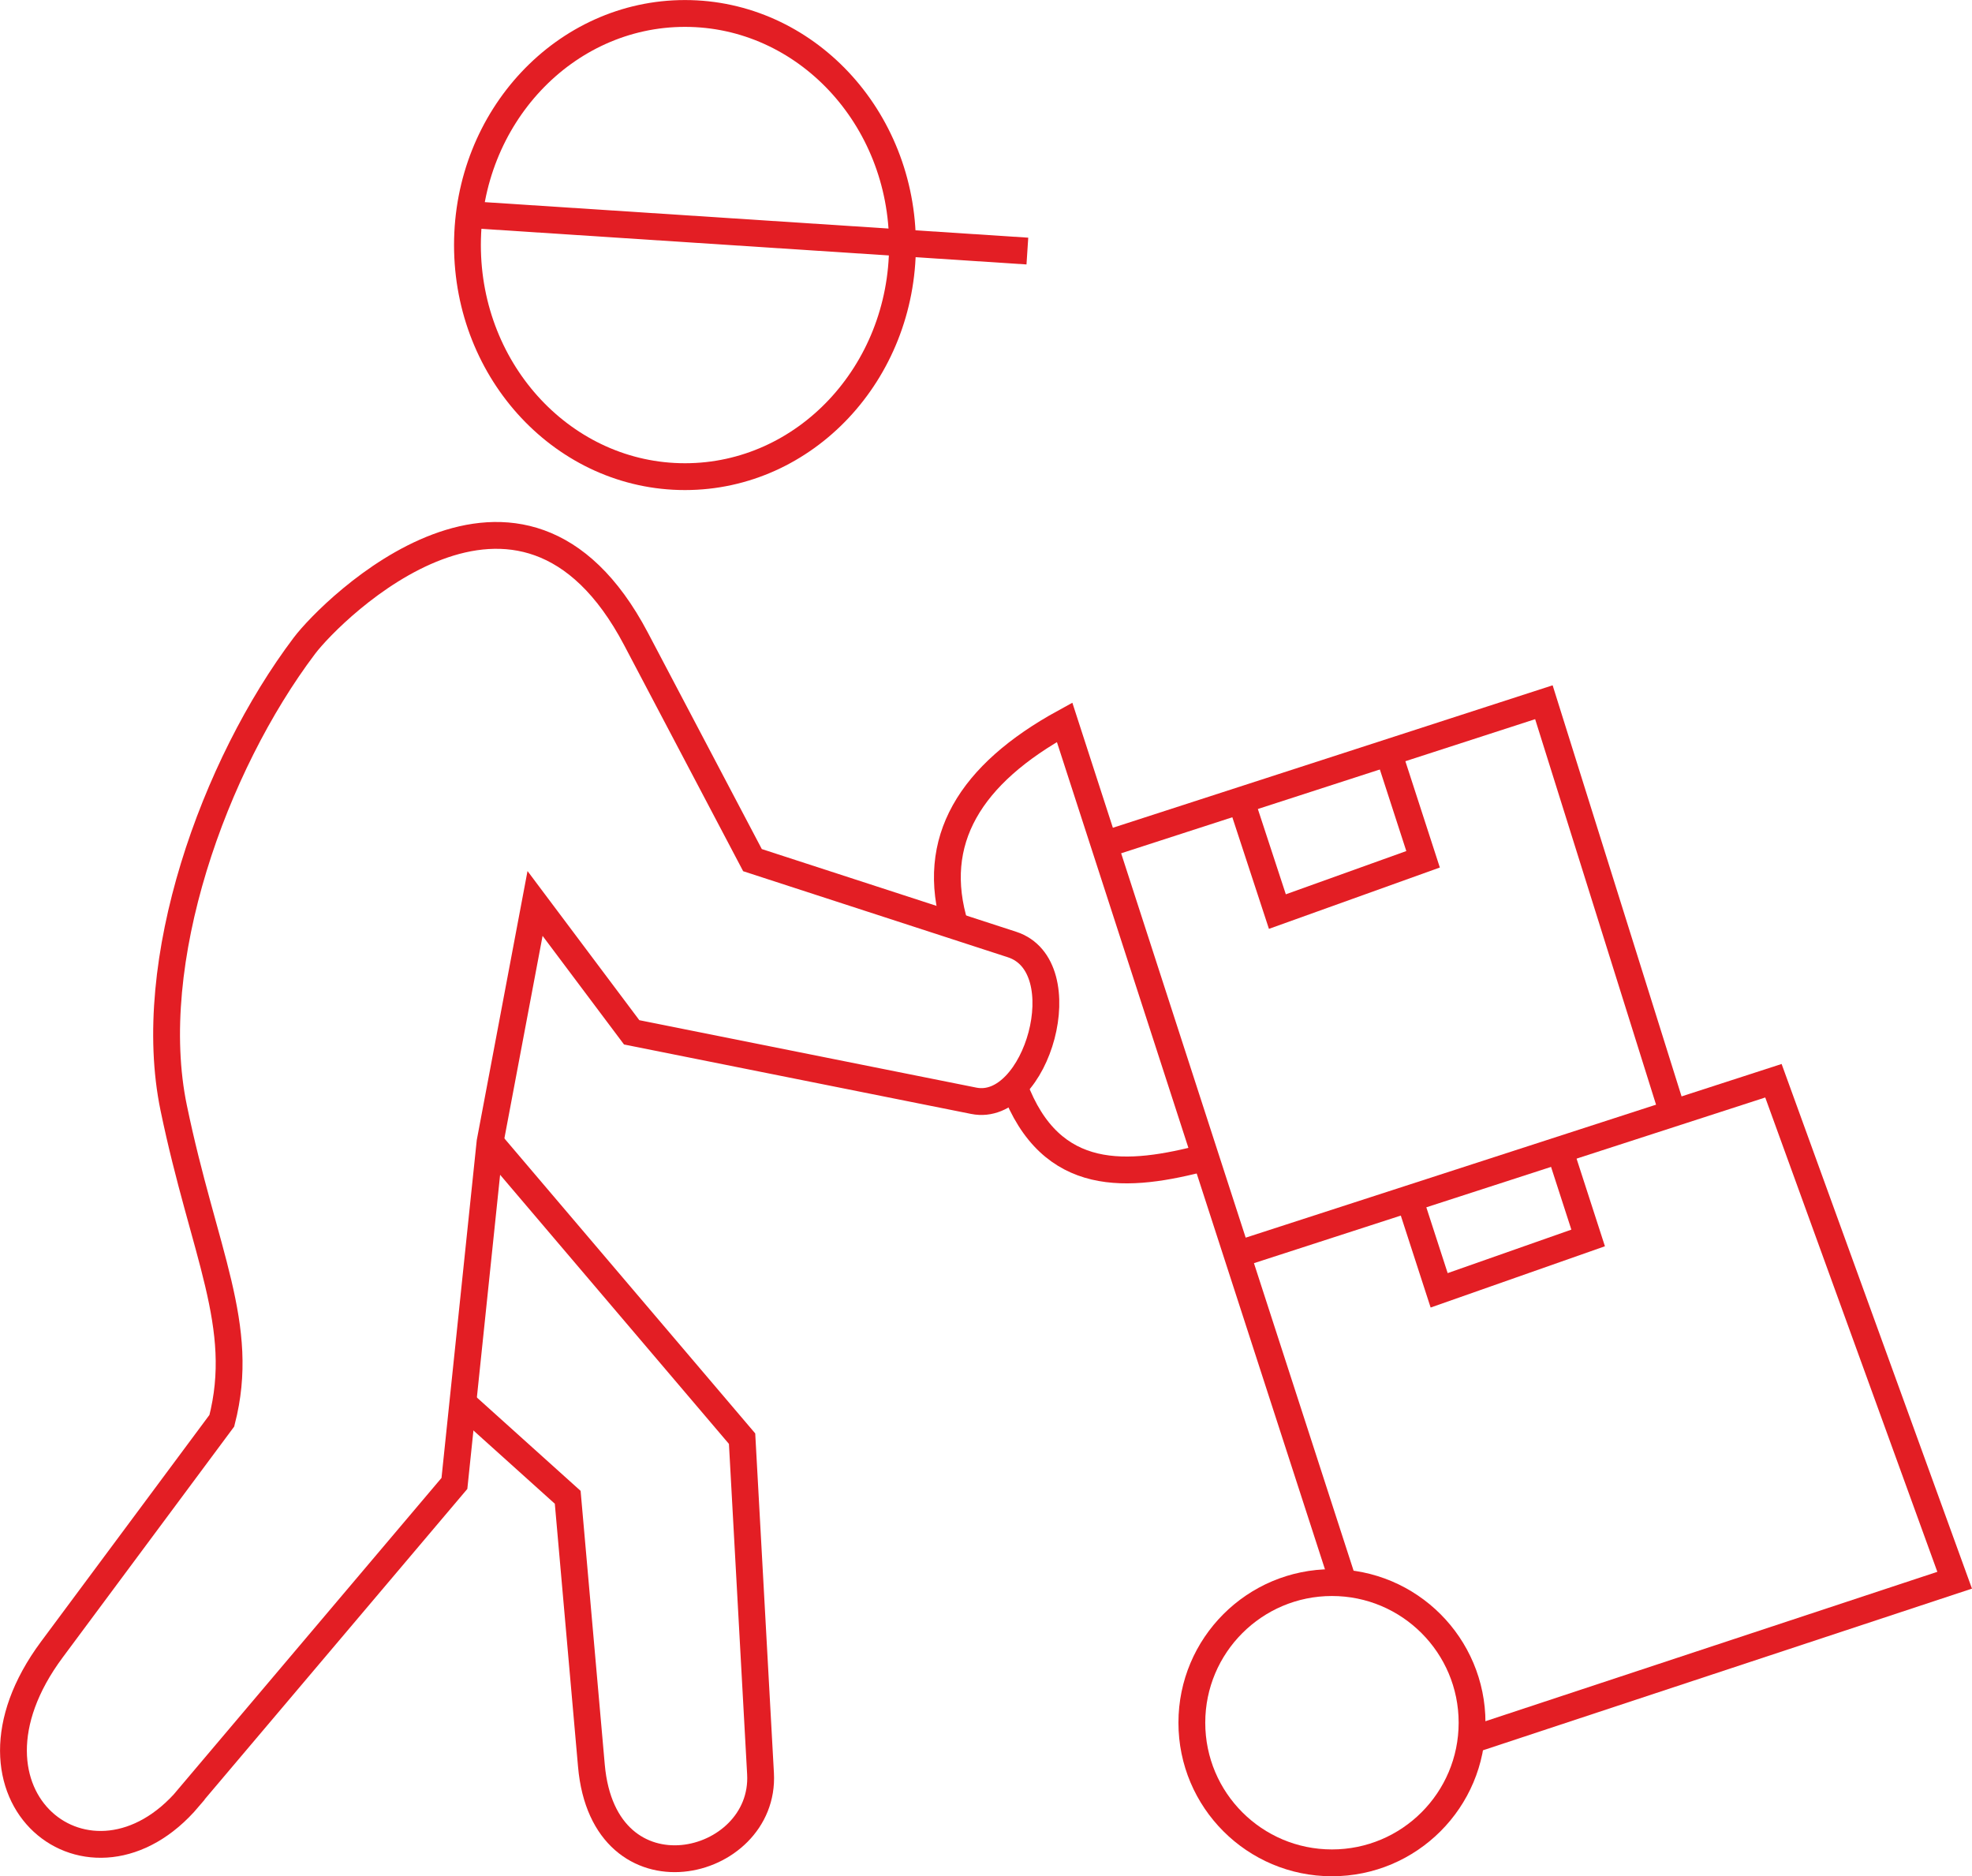 <svg xmlns="http://www.w3.org/2000/svg" xml:space="preserve" width="97.929" height="93.161" viewBox="0 0 233.08 221.73" shape-rendering="geometricPrecision" text-rendering="geometricPrecision" image-rendering="optimizeQuality" fill-rule="evenodd" clip-rule="evenodd"><defs><style>.str0{stroke:#e31e24;stroke-width:3.17;stroke-miterlimit:22.926}.fil0{fill:none}</style></defs><g id="Слой_x0020_1"><path class="fil0 str0" d="M22.3 212.46c-11.49 13.58-29.09-.13-16.17-17.52l20.09-27.04c2.89-11.24-2.12-19.75-5.69-36.97-3.57-17.22 4.74-40.43 15.45-54.62 3.23-4.28 25.61-26.58 39.19-.81l13.77 26.15 30.67 9.97c7.89 2.56 2.93 19.96-4.51 18.47L74.66 122l-11.42-15.23-5.32 28.2-4.21 40.34-31.42 37.13z"/><path class="fil0 str0" d="m57.92 134.99 29.79 35.03 2.18 39.59c.62 11.22-18.52 15.79-19.99-.95l-2.8-31.71-12.39-11.15M112.9 109.45c-3.12-10.09 1.76-17.97 12.93-24.09l32.96 101.71m14.64 18.72 57.6-19.04-21.42-59.03-63.39 20.54"/><path class="fil0 str0" d="m197.72 131.58-15.24-48.59-51.96 16.83"/><path class="fil0 str0" d="m146.67 94.59 4.31 13.14 17.22-6.18-4.09-12.61M166.59 141.67l3.51 10.82 17.61-6.19-3.36-10.38M119.87 128.4c4.35 11.64 13.5 10.78 22.62 8.38"/><ellipse class="fil0 str0" cx="80.96" cy="28.96" rx="25.71" ry="27.37"/><path class="fil0 str0" d="m55.48 25.36 65.95 4.31"/><circle class="fil0 str0" cx="157.43" cy="203.59" r="16.56"/></g></svg>
